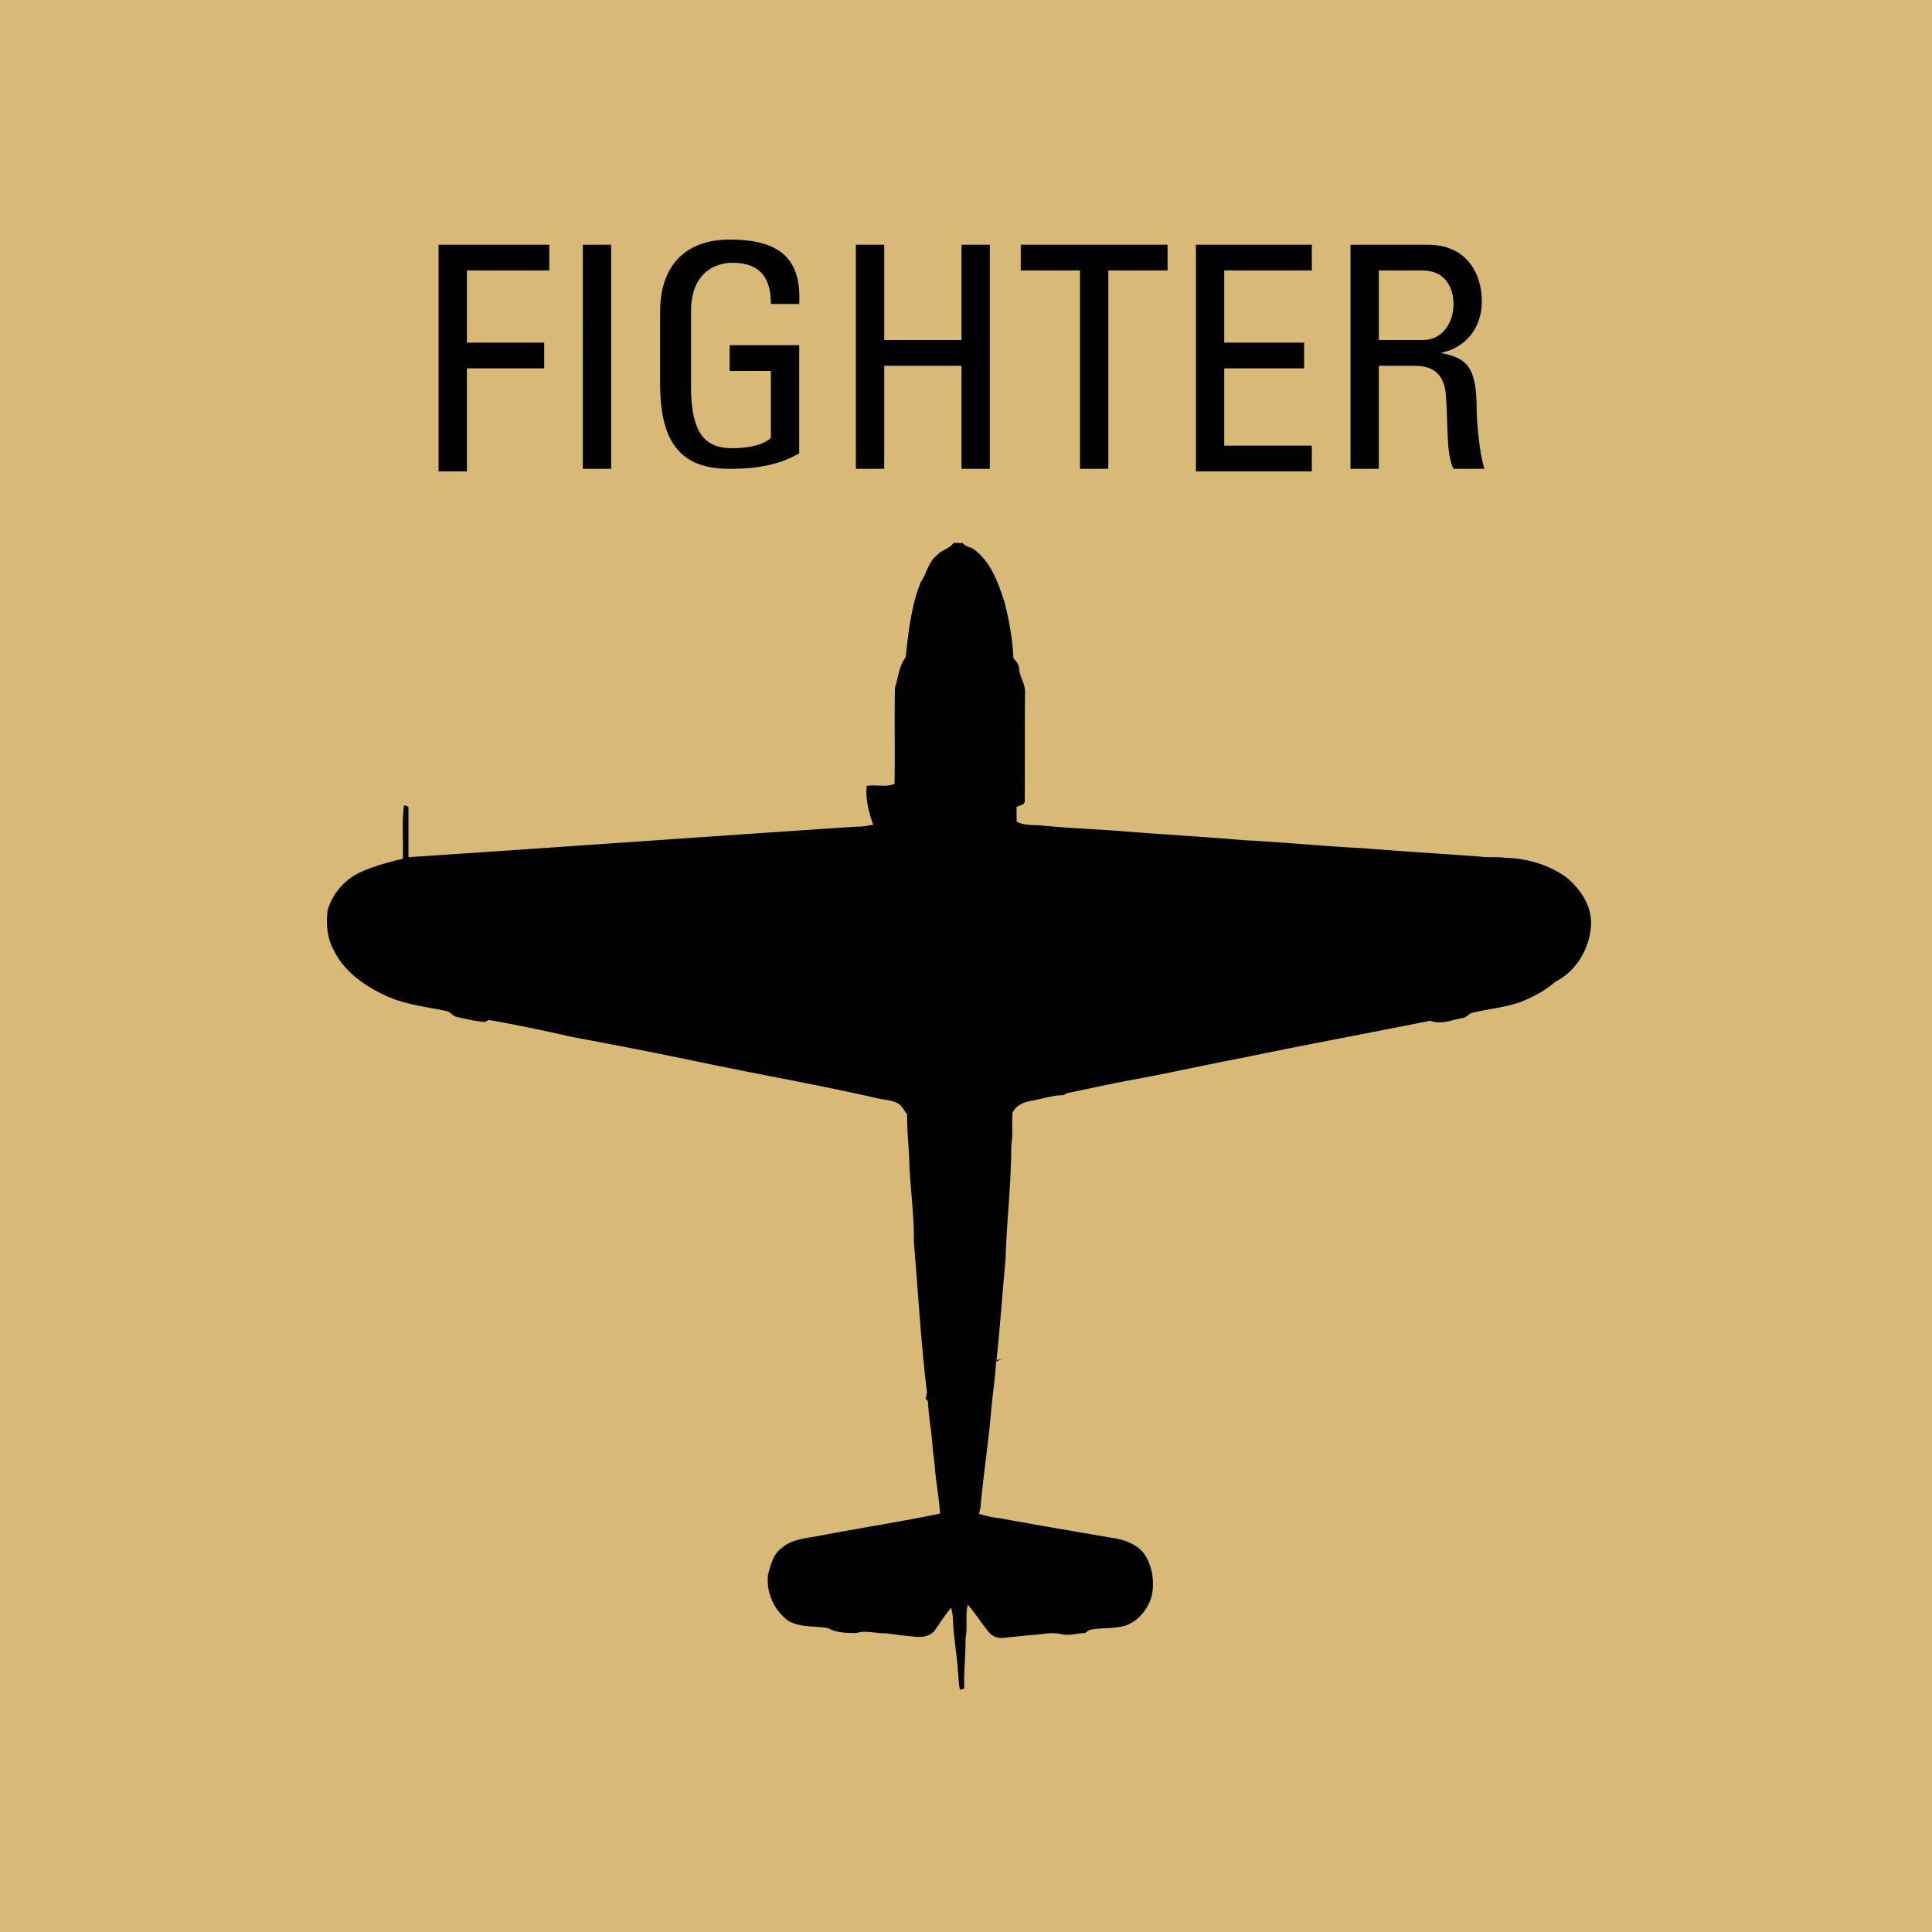 <svg version="1.2" baseProfile="tiny" xmlns="http://www.w3.org/2000/svg" viewBox="0 0 75 75" overflow="visible" xml:space="preserve"><path fill="#D9B977" d="M0 0h75v75H0z"/><g fill="#010101"><path d="M17.025 18.2V9.5h4.3v1h-3.2v2.8h3v1h-3v4h-1.1zM23.725 18.2h-1.1V9.5h1.1v8.7zM29.925 11.8c0-1-.4-1.6-1.5-1.6-.3 0-1.6.1-1.6 1.9V15c0 1.9.6 2.4 1.6 2.4.8 0 1.3-.2 1.5-.4v-2.6h-1.6v-1h2.7v4.2c-.7.4-1.5.6-2.7.6-1.8 0-2.7-.9-2.7-3.3v-2.8c0-1.7.9-2.8 2.7-2.8 1.9 0 2.8.7 2.7 2.5h-1.1zM33.225 18.2V9.5h1.1v3.7h3V9.5h1.1v8.7h-1.1v-4h-3v4h-1.1zM45.325 9.5v1h-2.3v7.7h-1.1v-7.7h-2.3v-1h5.7zM46.425 18.2V9.5h4.5v1h-3.4v2.8h3.1v1h-3.1v3h3.4v1h-4.5zM53.525 14.2v4h-1.1V9.5h3c1.5 0 2.1 1.1 2.1 2.2 0 1-.6 1.8-1.6 2 1 .2 1.4.5 1.4 2.2 0 .4.1 1.7.3 2.3h-1.2c-.3-.6-.2-1.7-.3-2.9-.1-1.1-.9-1.1-1.3-1.1h-1.3zm0-1h1.7c.8 0 1.2-.7 1.2-1.4 0-.6-.3-1.3-1.2-1.3h-1.7v2.7z"/></g><path fill="#010101" d="M36.377 21.55c.18-.204.483-.245.639-.474.122 0 .245 0 .368.008.09.147.286.14.417.237.663.483.941 1.285 1.187 2.03.188.72.319 1.456.352 2.2.106.115.22.238.22.402.025.335.262.621.23.965-.009 1.383 0 2.774-.009 4.157.017.172-.204.188-.319.253 0 .189 0 .377.008.565.27.155.598.13.9.147 1.04.107 2.079.14 3.11.221 1.628.131 3.248.221 4.876.36 1.506.074 3.012.23 4.517.303 1.514.123 3.036.213 4.558.327.343.05.687 0 1.03.05.835.024 1.67.27 2.35.76.53.442.956 1.064.956 1.776-.024.924-.548 1.857-1.39 2.275-.393.351-.876.597-1.367.793-.597.205-1.236.262-1.85.41-.147.032-.228.196-.384.204-.417.074-.834.27-1.252.106-2.405.483-4.811.925-7.208 1.424-1.44.27-2.864.597-4.304.86-.876.155-1.743.36-2.61.531-.025.016-.082.057-.115.074-.41 0-.802.139-1.211.212-.303.05-.638.172-.77.475-.032.417.025.843-.048 1.26 0 1.473-.18 2.938-.221 4.41-.123 1.31-.213 2.619-.352 3.928a2.59 2.59 0 0 0 .213-.05 2.99 2.99 0 0 0-.23.115c-.032.59-.122 1.179-.18 1.776-.106 1.293-.31 2.577-.425 3.87-.016.066-.04.188-.057.254.27.09.556.147.843.18 1.423.262 2.839.499 4.263.745.564.073 1.186.294 1.432.85.22.45.27.974.155 1.457-.14.45-.458.867-.892 1.064-.474.196-.998.106-1.497.212a.93.93 0 0 0-.188.123c-.311 0-.622.123-.933.041-.377-.09-.77.016-1.146.04-.376.025-.744.075-1.113.107a.62.62 0 0 1-.548-.229c-.278-.343-.523-.72-.81-1.063-.114.425 0 .875-.09 1.309.008.646-.074 1.292-.049 1.947-.04.016-.123.041-.164.05-.065-.23-.049-.459-.081-.688-.041-.704-.18-1.4-.197-2.111-.008-.131-.04-.262-.065-.393-.23.278-.426.581-.63.876-.156.22-.459.286-.712.261-.401-.032-.802-.081-1.203-.139-.376.017-.761-.13-1.13-.008-.376 0-.785-.008-1.12-.196-.5-.082-1.04-.017-1.506-.262a1.972 1.972 0 0 1-.81-1.817c.107-.36.188-.769.508-1.006.392-.368.965-.393 1.464-.491 1.563-.303 3.15-.54 4.705-.867-.033-.63-.172-1.252-.205-1.89-.065-.426-.098-.86-.139-1.293a14.605 14.605 0 0 1-.13-1.187c-.025-.024-.066-.073-.09-.098.024-.098.073-.188.049-.294-.23-1.915-.336-3.838-.5-5.76.017-1.146-.171-2.284-.188-3.421-.032-.516-.082-1.031-.073-1.547-.123-.155-.205-.368-.393-.45-.237-.114-.507-.122-.761-.18-2.316-.531-4.656-.932-6.971-1.423a205.733 205.733 0 0 0-4.885-.958 62.838 62.838 0 0 0-3.232-.662 1.146 1.146 0 0 0-.131.081c-.377-.024-.737-.114-1.105-.196-.164-.025-.254-.213-.417-.23-.761-.163-1.555-.245-2.275-.564-.843-.376-1.67-.94-2.086-1.792-.262-.474-.311-1.039-.238-1.57a2.36 2.36 0 0 1 1.293-1.473c.516-.23 1.072-.385 1.62-.508.033-.687-.049-1.39.05-2.078.081.016.204.033.171.147v1.866c5.801-.385 11.61-.802 17.412-1.187.213.009.417-.04.63-.073-.172-.483-.303-.982-.253-1.506.351-.065.769.066 1.08-.082.024-1.243-.009-2.487.016-3.73.14-.402.147-.835.417-1.18.107-.99.213-1.996.59-2.928.229-.328.286-.778.63-1.04z"/></svg>